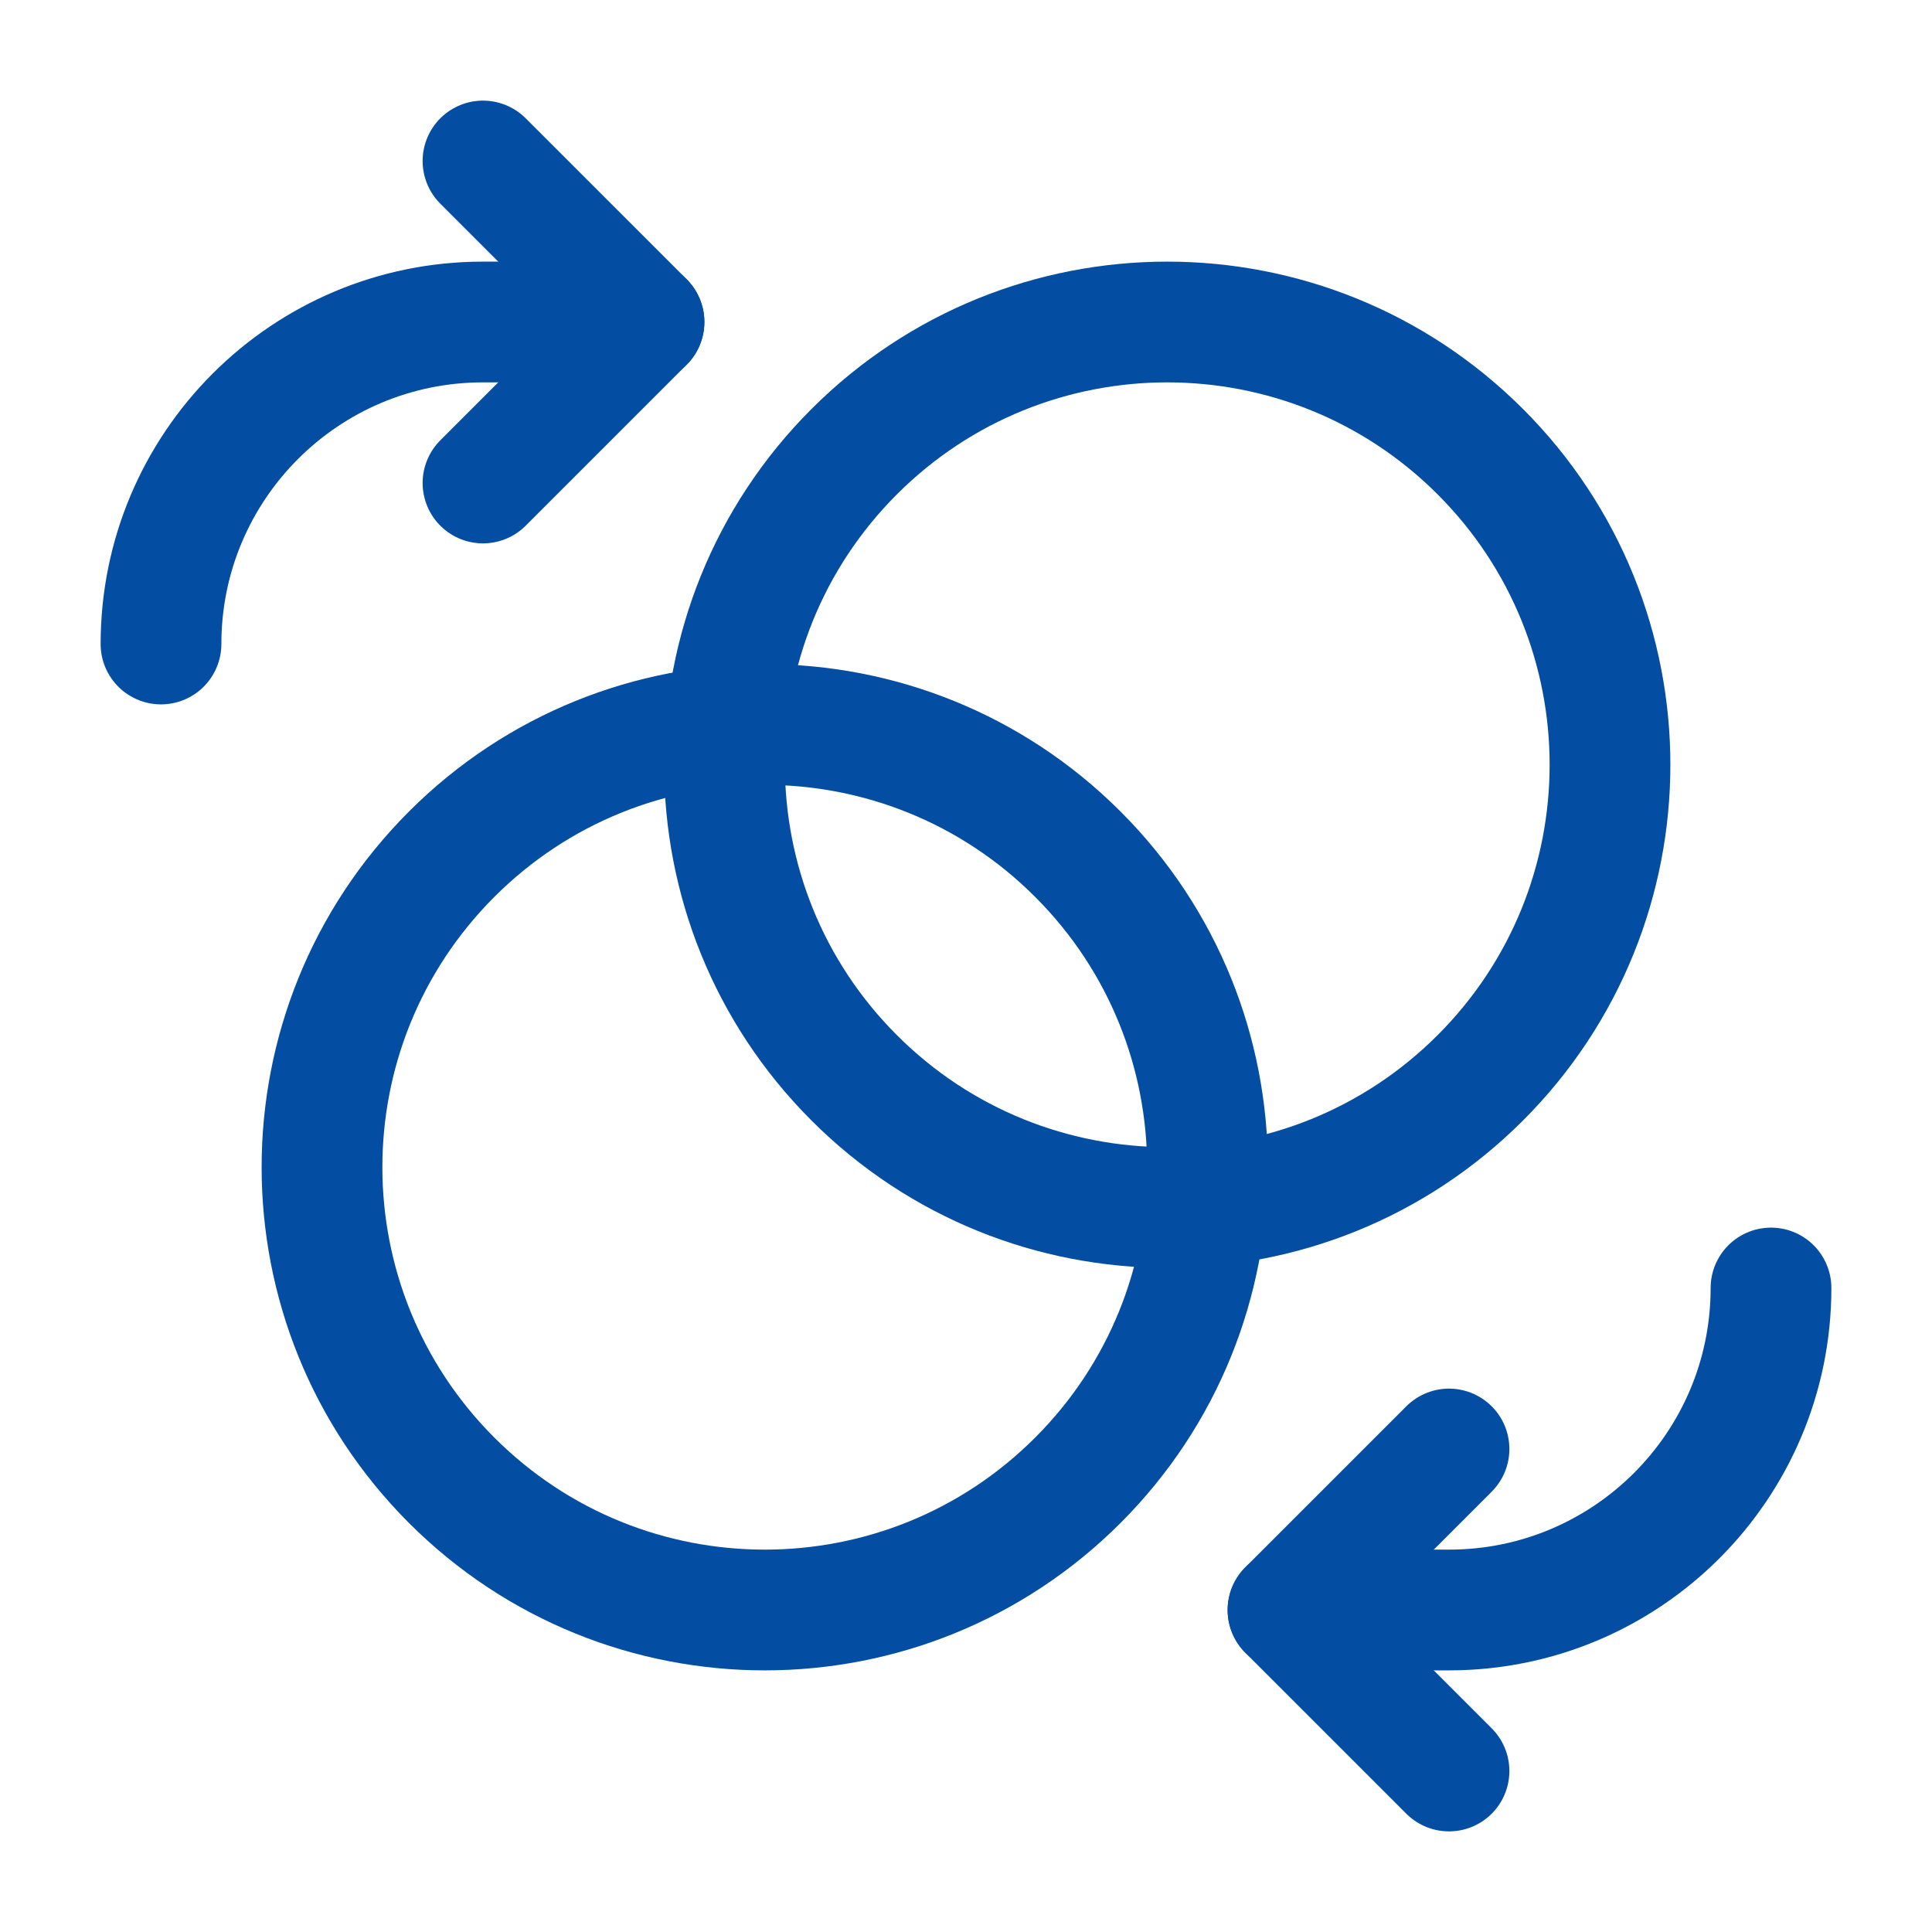 <svg width="24" height="24" viewBox="0 0 24 24" fill="none" xmlns="http://www.w3.org/2000/svg">
<path d="M13.389 10.611C15.537 12.759 15.537 16.241 13.389 18.389C11.241 20.537 7.759 20.537 5.611 18.389C3.463 16.241 3.463 12.759 5.611 10.611C7.759 8.463 11.241 8.463 13.389 10.611" stroke="#034EA2" stroke-width="1.5" stroke-linecap="round" stroke-linejoin="round"/>
<path d="M18.389 5.611C20.537 7.759 20.537 11.241 18.389 13.389C16.241 15.537 12.759 15.537 10.611 13.389C8.463 11.241 8.463 7.759 10.611 5.611C12.759 3.463 16.241 3.463 18.389 5.611" stroke="#034EA2" stroke-width="1.5" stroke-linecap="round" stroke-linejoin="round"/>
<path d="M8 4H6C3.791 4 2 5.791 2 8" stroke="#034EA2" stroke-width="1.5" stroke-linecap="round" stroke-linejoin="round"/>
<path d="M6 2L8 4L6 6" stroke="#034EA2" stroke-width="1.5" stroke-linecap="round" stroke-linejoin="round"/>
<path d="M16 20H18C20.209 20 22 18.209 22 16" stroke="#034EA2" stroke-width="1.5" stroke-linecap="round" stroke-linejoin="round"/>
<path d="M18 22L16 20L18 18" stroke="#034EA2" stroke-width="1.5" stroke-linecap="round" stroke-linejoin="round"/>
</svg>
